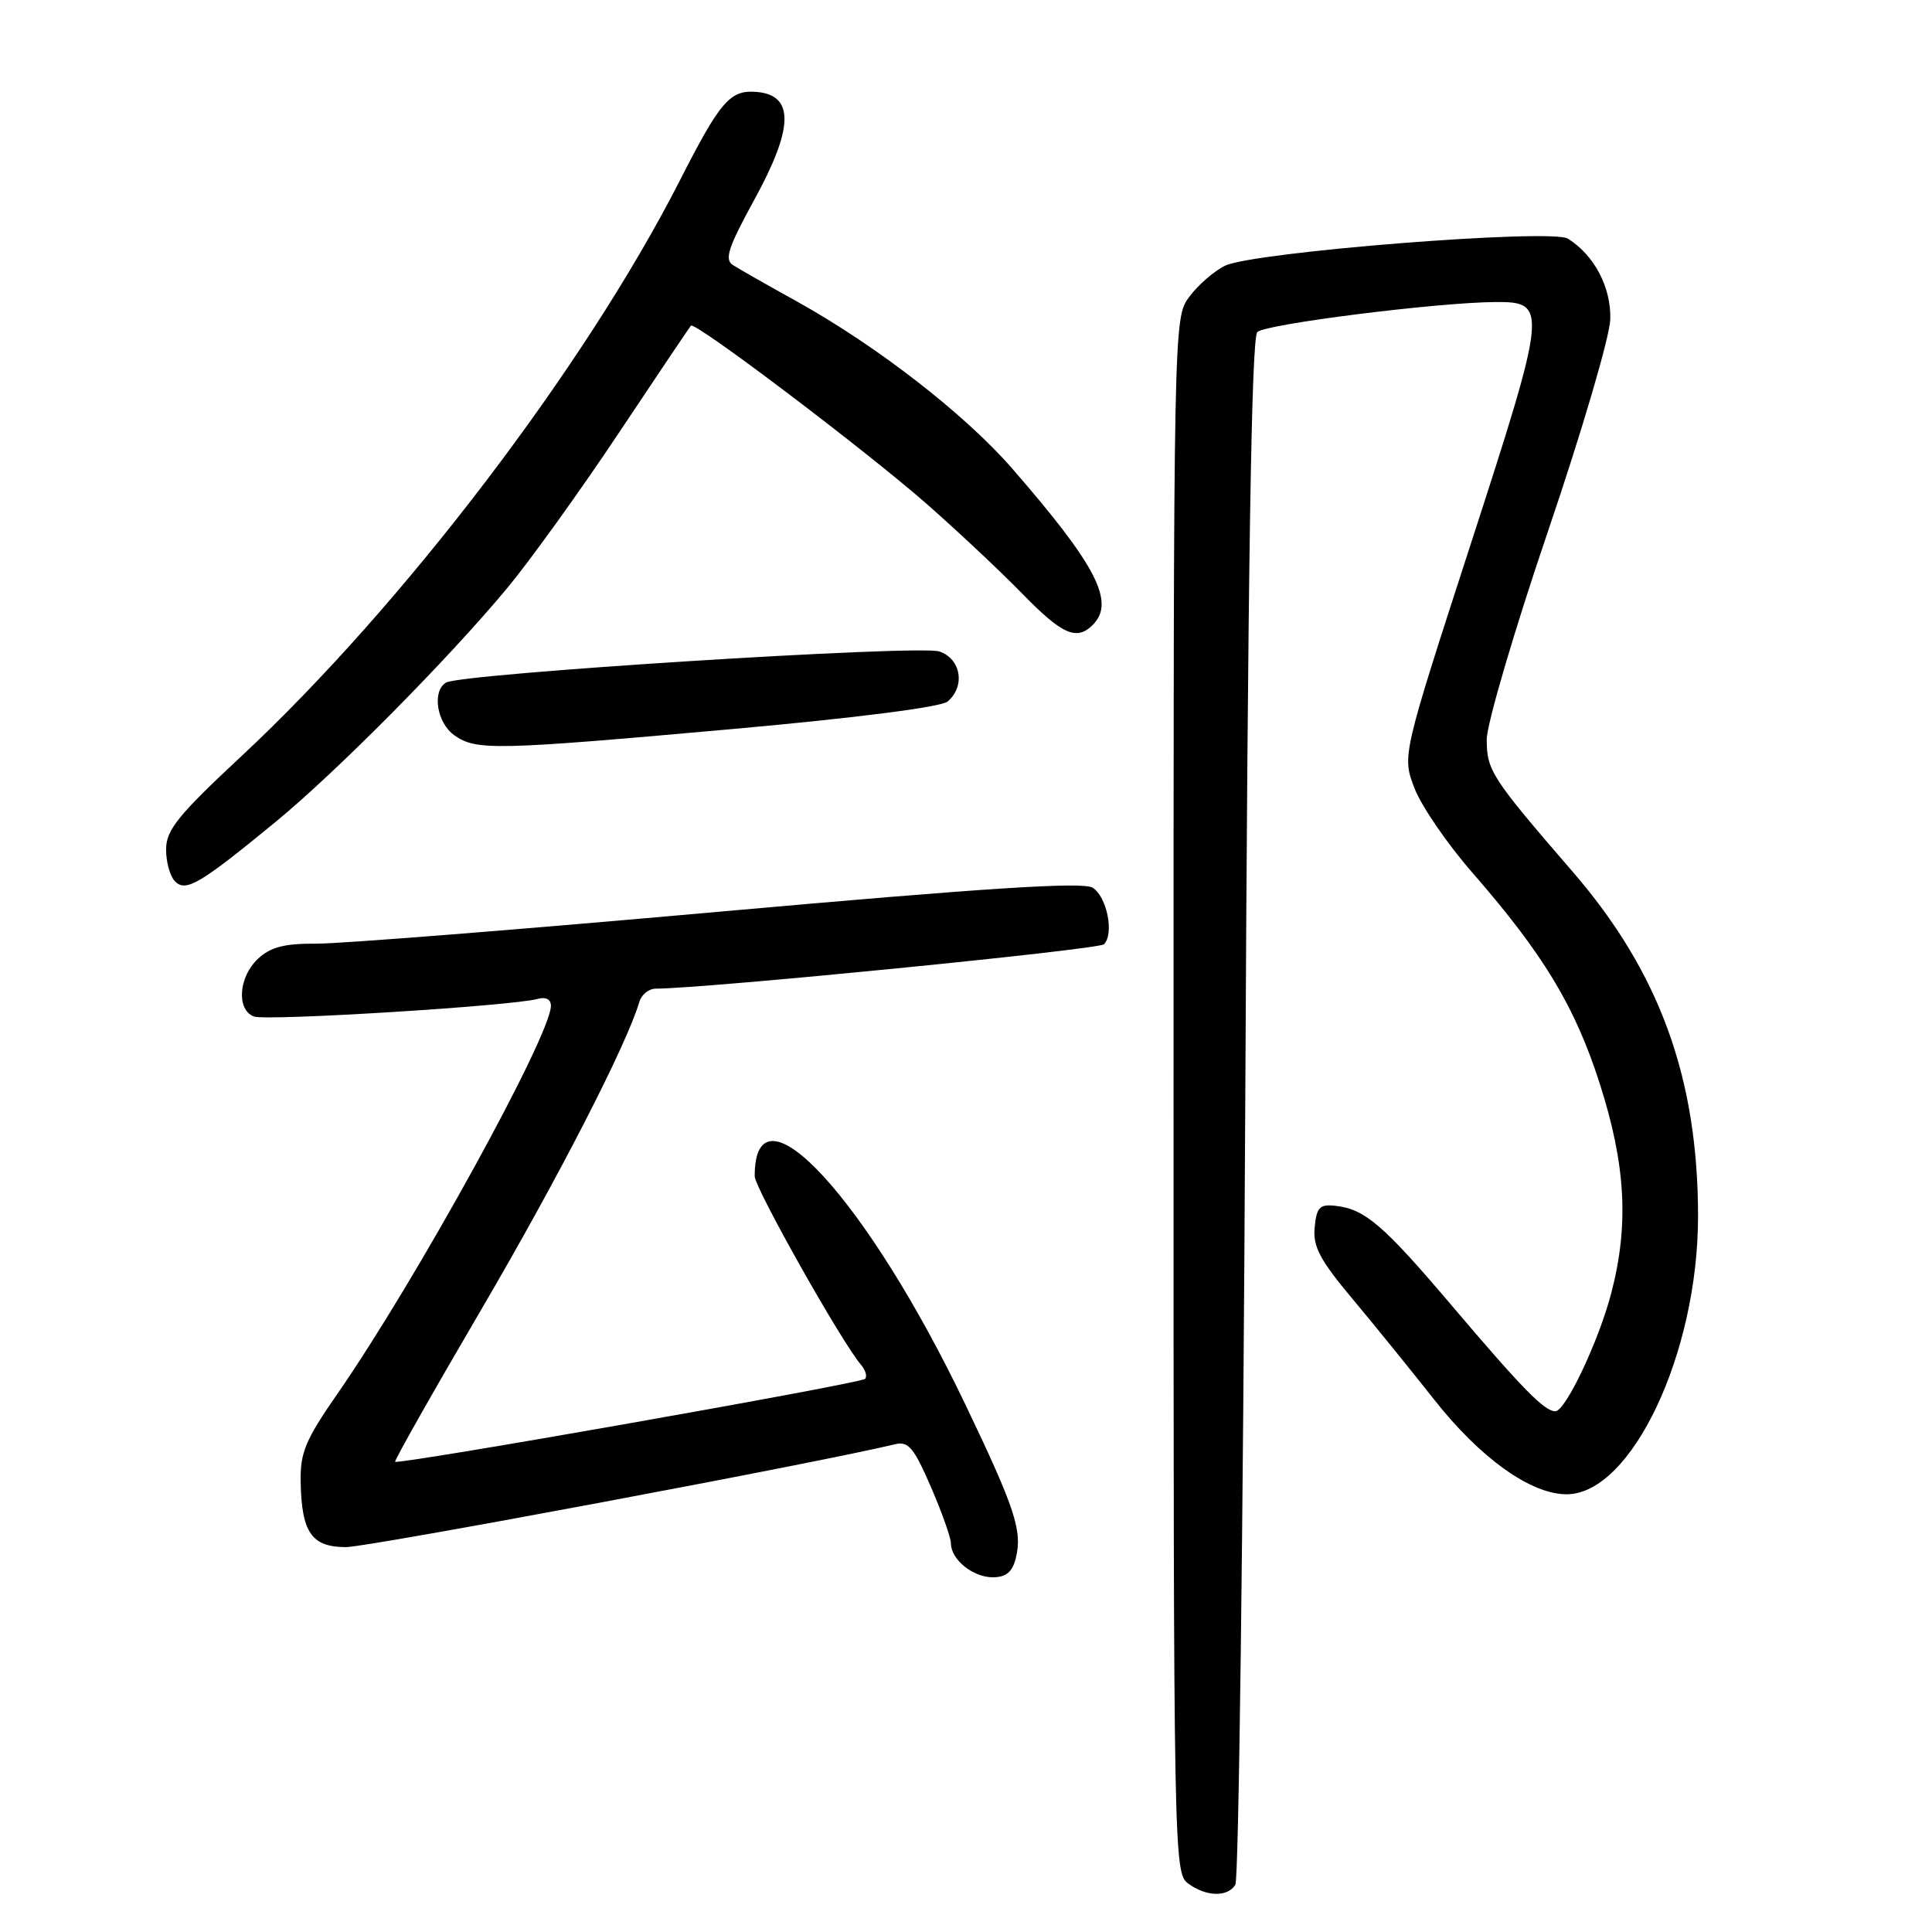<?xml version="1.0" encoding="UTF-8" standalone="no"?>
<!DOCTYPE svg PUBLIC "-//W3C//DTD SVG 1.1//EN" "http://www.w3.org/Graphics/SVG/1.1/DTD/svg11.dtd" >
<svg xmlns="http://www.w3.org/2000/svg" xmlns:xlink="http://www.w3.org/1999/xlink" version="1.1" viewBox="0 0 256 256">
 <g >
 <path fill="currentColor"
d=" M 163.69 249.75 C 164.14 249.06 164.72 202.73 165.00 146.80 C 165.35 74.75 165.82 44.78 166.60 44.00 C 167.66 42.94 190.54 40.06 198.21 40.02 C 205.10 39.98 205.01 40.86 194.90 72.03 C 185.78 100.15 185.78 100.15 187.42 104.43 C 188.32 106.78 191.76 111.81 195.07 115.60 C 204.54 126.47 208.69 133.34 211.98 143.60 C 215.42 154.33 215.86 162.29 213.51 171.31 C 211.85 177.68 207.44 187.00 206.09 187.00 C 204.65 187.00 201.71 184.00 192.56 173.22 C 183.28 162.28 180.88 160.22 176.97 159.78 C 174.86 159.54 174.46 159.96 174.20 162.63 C 173.95 165.17 174.89 166.95 179.23 172.13 C 182.16 175.63 187.00 181.61 189.99 185.40 C 196.11 193.19 202.83 198.00 207.58 198.00 C 216.17 198.00 225.00 179.34 225.00 161.19 C 225.00 142.85 219.91 128.84 208.38 115.50 C 197.62 103.05 197.00 102.09 197.00 97.99 C 197.00 95.94 200.66 83.51 205.12 70.38 C 209.59 57.25 213.30 44.62 213.37 42.32 C 213.50 38.09 211.27 33.83 207.75 31.62 C 205.60 30.26 166.03 33.39 162.32 35.21 C 160.87 35.92 158.74 37.77 157.59 39.32 C 155.50 42.14 155.50 42.24 155.50 145.15 C 155.50 245.97 155.54 248.19 157.44 249.58 C 159.84 251.33 162.62 251.41 163.69 249.75 Z  M 134.59 206.50 C 135.50 202.89 134.54 199.95 128.00 186.28 C 114.92 158.89 100.00 142.68 100.00 155.85 C 100.00 157.41 111.53 177.87 114.07 180.82 C 114.69 181.54 114.94 182.39 114.62 182.71 C 114.01 183.33 52.79 194.12 52.36 193.69 C 52.22 193.55 57.37 184.45 63.80 173.47 C 73.96 156.12 83.03 138.46 84.72 132.75 C 85.00 131.79 85.98 131.00 86.89 131.00 C 93.29 131.00 145.57 125.83 146.28 125.12 C 147.66 123.74 146.68 118.81 144.77 117.62 C 143.50 116.82 130.53 117.66 95.27 120.81 C 69.00 123.16 45.00 125.06 41.94 125.04 C 37.69 125.01 35.86 125.48 34.19 127.04 C 31.61 129.44 31.30 133.79 33.64 134.69 C 35.28 135.32 67.93 133.29 71.25 132.36 C 72.32 132.06 73.00 132.41 73.00 133.27 C 73.00 137.18 55.13 169.66 44.72 184.67 C 40.44 190.84 39.76 192.48 39.84 196.42 C 39.97 203.09 41.31 205.00 45.85 205.00 C 48.79 205.00 108.86 193.75 118.59 191.37 C 120.36 190.94 121.09 191.81 123.34 197.00 C 124.80 200.37 126.00 203.75 126.00 204.49 C 126.00 206.64 128.91 209.00 131.55 209.00 C 133.29 209.00 134.14 208.30 134.59 206.50 Z  M 36.50 108.92 C 44.57 102.29 59.26 87.47 67.19 77.95 C 70.19 74.34 76.83 65.12 81.94 57.45 C 87.05 49.78 91.38 43.34 91.55 43.15 C 92.09 42.56 114.99 59.89 122.96 66.92 C 127.07 70.54 132.73 75.86 135.54 78.75 C 140.76 84.10 142.67 84.93 144.80 82.80 C 147.81 79.79 145.29 74.92 134.10 62.06 C 127.83 54.86 116.16 45.81 105.55 39.92 C 101.67 37.77 97.87 35.61 97.10 35.11 C 95.97 34.37 96.51 32.75 99.91 26.54 C 105.15 17.00 105.28 12.67 100.36 12.19 C 96.76 11.85 95.50 13.28 90.04 24.00 C 77.51 48.56 53.37 80.25 32.04 100.15 C 23.58 108.03 22.01 109.98 22.01 112.55 C 22.00 114.23 22.54 116.14 23.19 116.79 C 24.64 118.24 26.49 117.14 36.50 108.92 Z  M 97.29 96.58 C 113.34 95.14 124.67 93.69 125.54 92.97 C 127.95 90.97 127.35 87.28 124.46 86.32 C 121.75 85.42 61.02 89.25 59.09 90.45 C 57.21 91.61 57.89 95.81 60.22 97.44 C 63.12 99.48 65.58 99.42 97.29 96.58 Z "/>
</g>
</svg>
